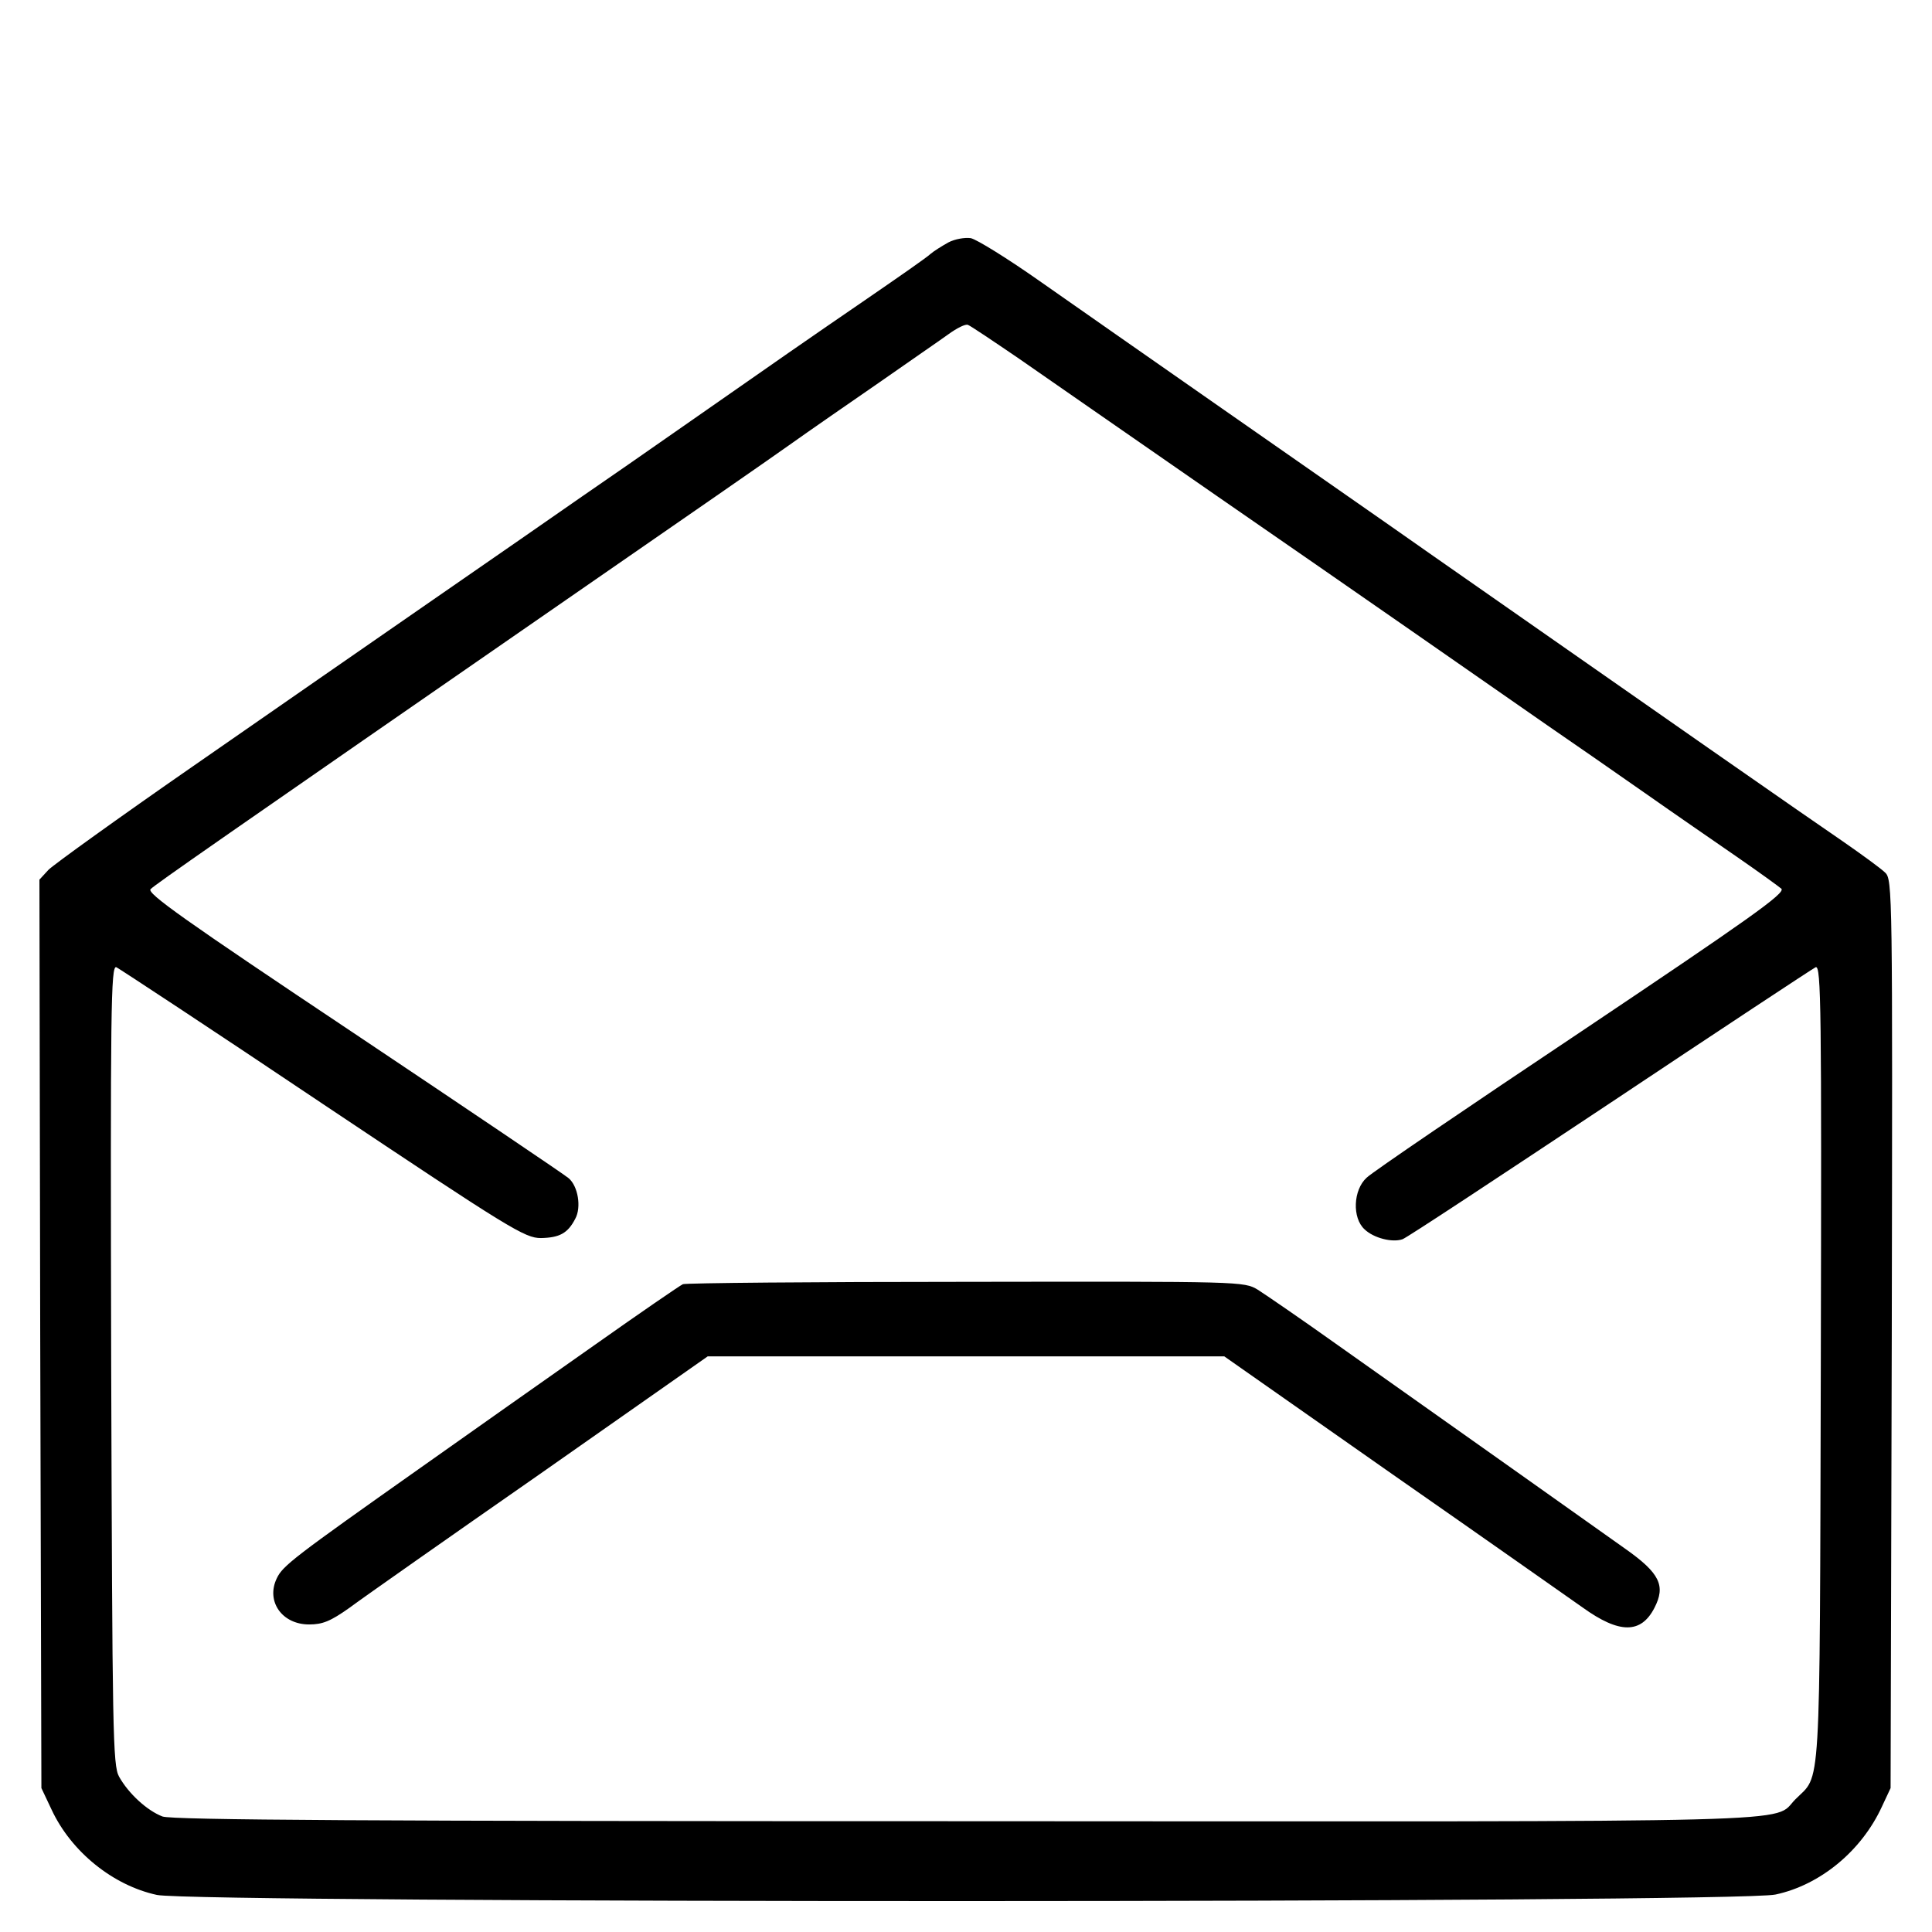 
<svg xmlns="http://www.w3.org/2000/svg" 
 fill="currentColor" viewBox="0 0 490 490"
 preserveAspectRatio="xMidYMid meet">

<g transform="translate(0,490) scale(0.1,-0.1)"
stroke="none">
<path d="M2405 4285 c-16 -9 -37 -22 -45 -29 -8 -8 -80 -58 -160 -113 -146
-100 -231 -159 -480 -333 -74 -52 -184 -128 -245 -170 -60 -42 -229 -159 -375
-260 -146 -101 -420 -291 -610 -423 -189 -131 -354 -250 -367 -263 l-23 -25 2
-1152 3 -1152 26 -55 c50 -107 156 -192 267 -216 101 -21 4004 -21 4105 1 113
24 218 110 270 223 l22 47 3 1152 c2 1120 2 1153 -17 1170 -10 10 -58 45 -107
79 -81 55 -481 334 -1039 724 -115 81 -354 247 -530 370 -176 123 -387 270
-468 327 -81 57 -160 106 -175 109 -15 2 -40 -2 -57 -11z m180 -295 c66 -46
147 -102 180 -125 33 -23 177 -123 320 -222 143 -99 366 -253 495 -343 129
-90 285 -198 345 -240 61 -42 171 -118 245 -170 74 -52 180 -125 235 -163 55
-38 106 -75 113 -81 11 -11 -81 -76 -506 -361 -286 -191 -532 -358 -546 -372
-34 -31 -37 -102 -5 -131 23 -22 70 -34 96 -25 10 3 246 159 526 345 279 186
514 341 522 345 14 5 15 -105 13 -1008 -3 -1117 1 -1036 -65 -1103 -59 -60 83
-56 -2100 -55 -1516 0 -2016 3 -2041 12 -39 15 -86 58 -110 101 -16 29 -17
109 -20 1045 -2 903 -1 1013 13 1008 8 -4 244 -159 524 -347 476 -318 512
-340 553 -340 47 1 68 12 87 49 16 29 7 83 -17 103 -9 8 -255 174 -545 368
-430 287 -526 355 -515 365 12 12 151 109 1128 785 217 150 438 303 490 340
52 37 156 109 230 160 74 52 153 106 175 122 22 16 44 27 50 24 6 -2 64 -41
130 -86z"/>
<path d="M1732 1643 c-7 -3 -109 -73 -225 -155 -117 -82 -315 -222 -441 -311
-320 -226 -349 -248 -364 -280 -28 -58 13 -117 82 -117 34 0 54 8 102 42 32
24 250 177 484 340 l425 298 655 0 655 0 425 -298 c234 -163 451 -316 484
-339 93 -67 148 -67 182 -1 29 56 14 88 -74 150 -80 57 -433 307 -727 515 -94
67 -186 130 -205 142 -35 21 -40 21 -740 20 -388 0 -711 -3 -718 -6z"/>
</g>
</svg>
